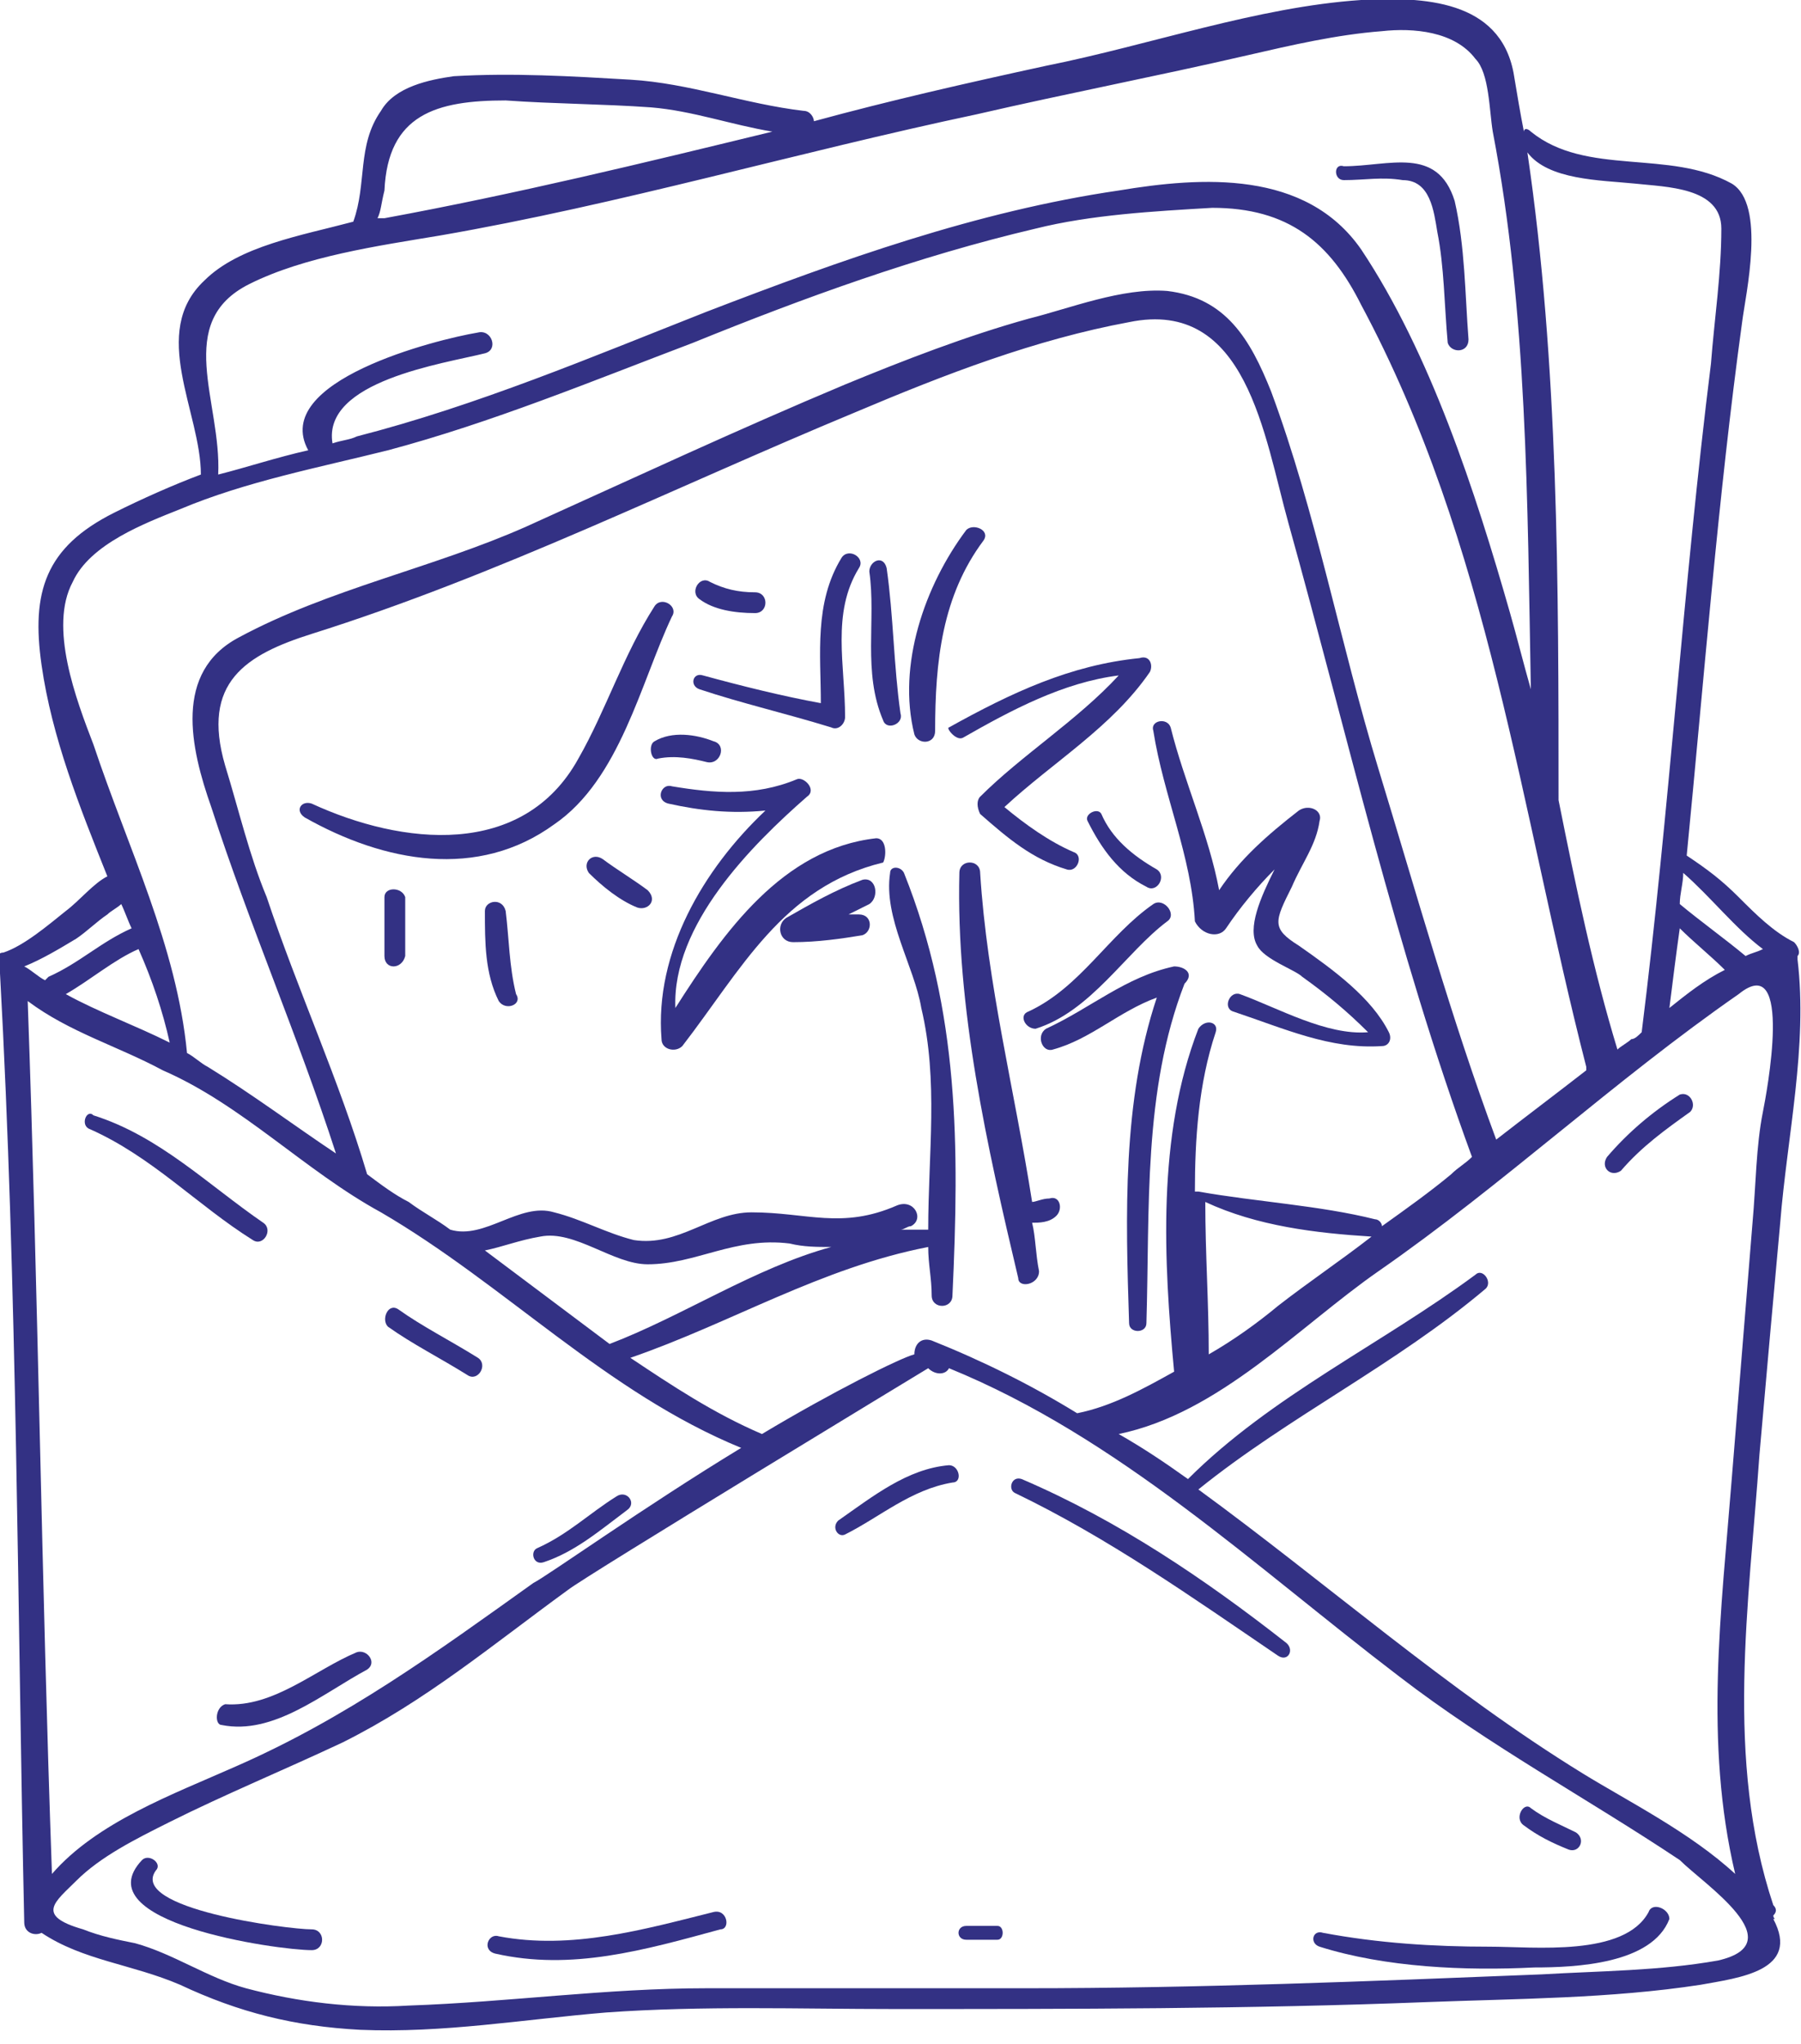 <?xml version="1.0" encoding="utf-8"?>
<!-- Generator: Adobe Illustrator 25.3.1, SVG Export Plug-In . SVG Version: 6.00 Build 0)  -->
<svg version="1.1" id="Layer_1" xmlns="http://www.w3.org/2000/svg" xmlns:xlink="http://www.w3.org/1999/xlink" x="0px" y="0px"
	 viewBox="0 0 52 59" style="enable-background:new 0 0 52 59;" xml:space="preserve">
<style type="text/css">
	.st0{fill:#333184;}
</style>
<path class="st0" d="M38.8,5.2c0.6,0,1.1-0.1,1.7,0c0.8,0,0.9,0.9,1,1.5c0.2,1,0.2,2.1,0.3,3.2c0.1,0.3,0.6,0.3,0.6-0.1
	c-0.1-1.3-0.1-2.7-0.4-4c-0.5-1.6-1.9-1-3.2-1C38.5,4.7,38.5,5.2,38.8,5.2z"/>
<path class="st0" d="M6.4,49.8c1.5,0.3,2.9-0.9,4.2-1.6c0.3-0.2,0-0.6-0.3-0.5c-1.2,0.5-2.4,1.6-3.8,1.5C6.2,49.3,6.2,49.8,6.4,49.8
	z"/>
<path class="st0" d="M15.7,45.1c0.9-0.3,1.6-0.9,2.4-1.5c0.3-0.2,0-0.6-0.3-0.4c-0.8,0.5-1.4,1.1-2.3,1.5
	C15.3,44.8,15.4,45.2,15.7,45.1z"/>
<path class="st0" d="M9,55.7c-0.7,0-5.3-0.6-4.5-1.7c0.2-0.2-0.2-0.5-0.4-0.3C2.4,55.5,8,56.3,9,56.3C9.4,56.3,9.4,55.7,9,55.7z"/>
<path class="st0" d="M20.6,55.2c-2,0.5-4.1,1.1-6.2,0.7c-0.3-0.1-0.5,0.4-0.1,0.5c2.2,0.5,4.3-0.1,6.5-0.7
	C21.1,55.7,21,55.1,20.6,55.2z"/>
<path class="st0" d="M28.8,55.6l-0.9,0c-0.3,0-0.3,0.4,0,0.4l0.9,0C29,56,29,55.6,28.8,55.6z"/>
<path class="st0" d="M47.6,55.2c-0.7,1.3-3.3,1-4.6,1c-1.6,0-3.2-0.1-4.8-0.4c-0.3-0.1-0.4,0.3-0.1,0.4c1.9,0.6,4.2,0.7,6.2,0.6
	c1.2,0,3.4-0.1,3.9-1.4C48.2,55.1,47.7,54.9,47.6,55.2z"/>
<path class="st0" d="M48.5,31.6c-0.8,0.5-1.5,1.1-2.1,1.8c-0.2,0.3,0.1,0.6,0.4,0.4c0.6-0.7,1.3-1.2,2-1.7
	C49,31.9,48.8,31.5,48.5,31.6z"/>
<path class="st0" d="M2.6,32.6c1.8,0.8,3.1,2.2,4.7,3.2c0.3,0.2,0.6-0.3,0.3-0.5c-1.6-1.1-3-2.5-4.9-3.1C2.5,32,2.3,32.5,2.6,32.6z"
	/>
<path class="st0" d="M13.5,39.7c0.3,0.2,0.6-0.3,0.3-0.5c-0.8-0.5-1.6-0.9-2.3-1.4c-0.3-0.2-0.5,0.3-0.3,0.5
	C11.9,38.8,12.7,39.2,13.5,39.7z"/>
<path class="st0" d="M27.4,42.3c-1.2,0.1-2.2,0.9-3.2,1.6c-0.2,0.2,0,0.5,0.2,0.4c1-0.5,1.9-1.3,3.1-1.5
	C27.8,42.8,27.7,42.3,27.4,42.3z"/>
<path class="st0" d="M29.5,42.7c-0.3-0.1-0.4,0.3-0.2,0.4c2.7,1.3,5.1,3,7.6,4.7c0.3,0.2,0.5-0.2,0.2-0.4
	C34.8,45.6,32.3,43.9,29.5,42.7z"/>
<path class="st0" d="M45.3,53.4c0.3,0.1,0.5-0.3,0.2-0.5c-0.4-0.2-0.9-0.4-1.3-0.7C44,52,43.7,52.5,44,52.7
	C44.4,53,44.8,53.2,45.3,53.4z"/>
<path class="st0" d="M25.3,24.2c-2.7,0.3-4.4,2.7-5.8,4.9c-0.1-2.4,2.2-4.7,3.8-6.1c0.3-0.2-0.1-0.6-0.3-0.5
	c-1.2,0.5-2.4,0.4-3.6,0.2c-0.3-0.1-0.5,0.4-0.1,0.5c0.9,0.2,1.8,0.3,2.8,0.2c-1.8,1.7-3.2,4.1-3,6.6c0,0.3,0.4,0.4,0.6,0.2
	c1.7-2.2,2.9-4.6,5.8-5.3C25.6,24.7,25.6,24.2,25.3,24.2z"/>
<path class="st0" d="M20.2,19.9c1.2,0.4,2.5,0.7,3.8,1.1c0.2,0.1,0.4-0.1,0.4-0.3c0-1.5-0.4-3,0.4-4.3c0.2-0.3-0.3-0.6-0.5-0.3
	c-0.8,1.3-0.6,2.8-0.6,4.2c-1.1-0.2-2.3-0.5-3.4-0.8C20,19.4,19.9,19.8,20.2,19.9z"/>
<path class="st0" d="M28.4,15.6c0.2-0.3-0.3-0.5-0.5-0.3c-1.2,1.6-2,3.9-1.5,5.9c0.1,0.3,0.6,0.3,0.6-0.1
	C27,19.1,27.2,17.2,28.4,15.6z"/>
<path class="st0" d="M27.8,21.3c1.4-0.8,2.9-1.6,4.5-1.8c-1.2,1.3-2.8,2.3-4,3.5c-0.1,0.1-0.1,0.3,0,0.5c0.8,0.7,1.5,1.3,2.5,1.6
	c0.3,0.1,0.5-0.4,0.2-0.5c-0.7-0.3-1.4-0.8-2-1.3c1.4-1.3,3.1-2.3,4.2-3.9c0.1-0.2,0-0.5-0.3-0.4c-2,0.2-3.7,1-5.5,2
	C27.3,21,27.6,21.4,27.8,21.3z"/>
<path class="st0" d="M25.1,16.5c0.2,1.4-0.2,2.9,0.4,4.3c0.1,0.3,0.6,0.1,0.5-0.2c-0.2-1.4-0.2-2.8-0.4-4.2
	C25.5,16,25.1,16.2,25.1,16.5z"/>
<path class="st0" d="M24.9,25.4c-0.8,0.3-1.5,0.7-2.2,1.1c-0.3,0.2-0.2,0.7,0.2,0.7c0.7,0,1.4-0.1,2-0.2c0.3-0.1,0.3-0.6-0.1-0.6
	c-0.1,0-0.2,0-0.3,0c0.2-0.1,0.4-0.2,0.6-0.3C25.4,25.9,25.3,25.3,24.9,25.4z"/>
<path class="st0" d="M51.2,55.3c0.1-0.1,0.1-0.2,0-0.3c-1.4-4.2-0.7-8.7-0.4-13c0.2-2.3,0.4-4.5,0.6-6.7c0.2-2.5,0.8-5.1,0.5-7.6
	c0,0,0-0.1,0-0.1c0.1-0.1,0-0.3-0.1-0.4c-0.6-0.3-1.1-0.8-1.6-1.3c-0.5-0.5-0.9-0.8-1.5-1.2c0.5-5.1,0.9-10.3,1.6-15.4
	c0.1-0.8,0.7-3.4-0.3-4c-1.8-1-4.2-0.2-5.8-1.5c-0.1-0.1-0.2-0.1-0.2,0c-0.1-0.5-0.2-1.1-0.3-1.7C43.3,0,41.1-0.1,39.3,0
	c-3,0.2-6.1,1.3-9.1,1.9c-2.3,0.5-4.5,1-6.7,1.6c0-0.1-0.1-0.3-0.3-0.3c-1.7-0.2-3.3-0.8-5-0.9c-1.7-0.1-3.4-0.2-5.1-0.1
	c-0.7,0.1-1.7,0.3-2.1,1c-0.7,1-0.4,2.1-0.8,3.2c0,0,0,0,0,0C8.7,6.8,6.9,7.1,5.9,8.1c-1.6,1.5-0.1,3.8-0.1,5.6
	C5,14,4.1,14.4,3.3,14.8c-2,1-2.4,2.3-2.1,4.4c0.3,2.1,1.1,4.1,1.9,6.1c-0.4,0.2-0.8,0.7-1.2,1c-0.5,0.4-1.2,1-1.8,1.2
	c-0.2,0-0.2,0.2-0.1,0.4C0,27.9,0,28,0,28.1c0.5,9.1,0.5,18.3,0.7,27.4c0,0.3,0.3,0.4,0.5,0.3c1.2,0.8,2.6,0.9,4,1.5
	c1.7,0.8,3.3,1.2,5.2,1.3c2.4,0.1,4.7-0.3,7.1-0.5c2.8-0.2,5.6-0.1,8.3-0.1c5.1,0,10.3,0,15.4-0.2c2.6-0.1,5.3-0.1,7.9-0.5
	c1.1-0.2,2.9-0.4,2.1-1.9C51.3,55.4,51.2,55.4,51.2,55.3z M50.9,32.1c-0.2,1-0.2,2.1-0.3,3.2c-0.2,2.5-0.4,4.9-0.6,7.4
	c-0.3,3.8-0.8,7.6,0.1,11.4c-1.3-1.2-3.1-2.1-4.4-2.9c-3.9-2.4-7.4-5.5-11.1-8.2c2.6-2.1,5.7-3.6,8.3-5.8c0.2-0.2-0.1-0.6-0.3-0.4
	c-2.7,2-5.9,3.5-8.3,5.9c0,0,0,0,0,0c-0.7-0.5-1.3-0.9-2-1.3c2.9-0.6,5.2-3.1,7.5-4.7c3.6-2.5,6.8-5.5,10.4-8
	C51.8,27.4,51,31.6,50.9,32.1z M26.8,36C26.8,36,26.8,36,26.8,36c0,0.5,0.1,0.9,0.1,1.4c0,0.4,0.6,0.4,0.6,0
	c0.2-4.3,0.2-8.2-1.4-12.2c-0.1-0.2-0.4-0.2-0.4,0c-0.2,1.3,0.7,2.7,0.9,3.9c0.5,2.1,0.2,4.2,0.2,6.4c0,0-0.1,0-0.1,0
	c-0.2,0-0.5,0-0.7,0c0.1,0,0.2-0.1,0.3-0.1c0.4-0.2,0.1-0.8-0.4-0.6c-1.6,0.7-2.6,0.2-4.2,0.2c-1.2,0-2.1,1-3.4,0.8
	c-0.8-0.2-1.5-0.6-2.3-0.8c-1-0.3-2,0.8-3,0.5c0,0,0,0,0,0c-0.4-0.3-0.8-0.5-1.2-0.8c-0.4-0.2-0.8-0.5-1.2-0.8c-0.8-2.7-2-5.3-2.9-8
	c-0.5-1.2-0.8-2.5-1.2-3.8c-0.7-2.4,0.6-3.2,2.5-3.8c5.4-1.7,10.4-4.2,15.7-6.4c2.6-1.1,5.2-2.1,7.9-2.6c3.4-0.7,3.9,3.3,4.6,5.8
	c1.7,6.1,3.1,12.3,5.3,18.3c0,0,0,0,0,0c-0.2,0.2-0.4,0.3-0.6,0.5c-0.6,0.5-1.3,1-2,1.5c0-0.1-0.1-0.2-0.2-0.2
	c-1.6-0.4-3.4-0.5-5.1-0.8c0,0,0,0-0.1,0c0-1.5,0.1-3.1,0.6-4.6c0.1-0.3-0.3-0.4-0.5-0.1c-1.2,3.1-1,6.7-0.7,9.9
	c-0.9,0.5-1.8,1-2.8,1.2c-1.3-0.8-2.7-1.5-4.2-2.1c-0.3-0.1-0.5,0.1-0.5,0.4C26,39.2,24,40.2,22,41.4c-1.4-0.6-2.6-1.4-3.8-2.2
	C21.1,38.2,23.7,36.6,26.8,36z M17.6,38.8C17.6,38.8,17.6,38.8,17.6,38.8c-1.2-0.9-2.4-1.8-3.6-2.7c0.5-0.1,1-0.3,1.6-0.4
	c1-0.2,2.1,0.8,3.1,0.8c1.4,0,2.5-0.8,4.1-0.6c0.4,0.1,0.8,0.1,1.2,0.1C21.8,36.6,19.7,38,17.6,38.8z M39.6,35.7
	c-0.9,0.7-1.8,1.3-2.7,2c-0.6,0.5-1.3,1-2,1.4c0-1.5-0.1-2.9-0.1-4.4C36.3,35.4,38,35.6,39.6,35.7z M48.2,29.1
	c0.1-0.8,0.2-1.6,0.3-2.3c0.4,0.4,0.9,0.8,1.3,1.2C49.2,28.3,48.7,28.7,48.2,29.1z M50.9,27.4c-0.2,0.1-0.3,0.1-0.5,0.2
	c-0.6-0.5-1.3-1-1.9-1.5c0-0.3,0.1-0.6,0.1-0.9C49.4,25.9,50.1,26.8,50.9,27.4z M47.2,5.3c0.9,0.1,2.5,0.1,2.5,1.3
	c0,1.3-0.2,2.6-0.3,3.9c-0.8,6.4-1.2,12.9-2,19.3c-0.1,0.1-0.2,0.2-0.3,0.2c-0.1,0.1-0.3,0.2-0.4,0.3C46,28,45.5,25.6,45,23.1
	c0-6.2,0-12.6-0.9-18.7C44.7,5.2,46.2,5.2,47.2,5.3z M11.1,5.5c0.1-2.2,1.5-2.6,3.5-2.6C16,3,17.4,3,18.8,3.1
	c1.2,0.1,2.3,0.5,3.5,0.7c-3.7,0.9-7.4,1.8-11.2,2.5c-0.1,0-0.2,0-0.2,0C11,6.1,11,5.9,11.1,5.5z M7.2,8.2c1.6-0.8,3.7-1.1,5.5-1.4
	C17.9,5.9,23,4.4,28.2,3.3c2.6-0.6,5.2-1.1,7.8-1.7c1.3-0.3,2.6-0.6,3.9-0.7c0.9-0.1,2.1,0,2.7,0.8C43,2.1,43,3.2,43.1,3.8
	c1,5.2,1,10.7,1.1,16.1c-0.2-0.7-0.4-1.5-0.6-2.2c-1-3.5-2.3-7.5-4.3-10.5c-1.6-2.3-4.6-2.1-7-1.7c-4.1,0.6-8,2-11.9,3.5
	c-3.3,1.3-6.6,2.7-10.1,3.6c-0.2,0.1-0.4,0.1-0.7,0.2c-0.3-1.8,3.2-2.3,4.4-2.6c0.4-0.1,0.2-0.7-0.2-0.6c-1.2,0.2-6,1.4-4.9,3.4
	c-0.9,0.2-1.8,0.5-2.6,0.7C6.4,11.6,5,9.3,7.2,8.2z M2.7,21.5c-0.5-1.3-1.3-3.4-0.6-4.7c0.5-1.1,2.1-1.7,3.1-2.1
	c1.9-0.8,4-1.2,6-1.7c3-0.8,5.9-2,8.8-3.1c3.2-1.3,6.5-2.5,9.9-3.3C31.5,6.2,33.3,6.1,35,6c2.2,0,3.4,1,4.3,2.8
	c3.7,6.9,4.6,14.6,6.5,22c0,0,0,0.1,0,0.1c-0.9,0.7-1.7,1.3-2.6,2c-1.3-3.5-2.3-7.1-3.4-10.7c-1.1-3.6-1.8-7.4-3.1-10.9
	c-0.6-1.5-1.3-2.7-3-2.9c-1.3-0.1-2.8,0.5-4,0.8c-1.8,0.5-3.6,1.2-5.3,1.9c-3.1,1.3-6.1,2.7-9.2,4.1c-2.7,1.2-5.7,1.8-8.3,3.2
	c-1.9,1-1.4,3.2-0.8,4.9c1.1,3.4,2.5,6.6,3.6,10c-1.2-0.8-2.4-1.7-3.7-2.5c-0.2-0.1-0.4-0.3-0.6-0.4C5.1,27.3,3.7,24.5,2.7,21.5z
	 M4.9,30.1c-1-0.5-2.1-0.9-3-1.4c0.7-0.4,1.4-1,2.1-1.3C4.4,28.3,4.7,29.2,4.9,30.1z M2.2,27.1c0.3-0.2,0.6-0.5,0.9-0.7
	c0.1-0.1,0.3-0.2,0.4-0.3c0.1,0.2,0.2,0.5,0.3,0.7c-0.9,0.4-1.5,1-2.4,1.4c0,0-0.1,0.1-0.1,0.1c-0.2-0.1-0.4-0.3-0.6-0.4
	C1.2,27.7,1.7,27.4,2.2,27.1z M0.8,28.9c1.2,0.9,2.6,1.3,3.9,2C7,31.9,8.8,33.8,11,35c3.6,2.1,6.5,5.2,10.4,6.8
	c-2.8,1.7-5.6,3.7-6,3.9c-2.8,2-5.4,3.9-8.6,5.3c-1.8,0.8-4,1.6-5.3,3.1C1.2,45.7,1.1,37.3,0.8,28.9z M49.6,56.6
	c-1.7,0.3-3.4,0.3-5.1,0.4c-5,0.2-9.9,0.4-14.9,0.4c-3.1,0-6.1,0-9.2,0c-2.9,0-5.7,0.4-8.6,0.5c-1.6,0.1-3.2-0.1-4.7-0.5
	c-1.1-0.3-2.1-1-3.2-1.3c-0.5-0.1-1-0.2-1.5-0.4c-1.4-0.4-0.8-0.8-0.2-1.4c0.7-0.7,1.7-1.2,2.7-1.7c1.6-0.8,3.3-1.5,5-2.3
	c2.4-1.2,4.3-2.8,6.5-4.4c0.5-0.4,10.4-6.4,10.4-6.4c0.2,0.2,0.5,0.2,0.6,0c4.9,2,8.8,5.7,13,8.9c2.6,2,5.4,3.5,8.1,5.3
	C49.2,54.4,51.8,56.1,49.6,56.6z"/>
<path class="st0" d="M30,36.7c-0.1-0.5-0.1-1-0.2-1.4c0.2,0,0.5,0,0.7-0.2c0.2-0.2,0.1-0.6-0.2-0.5c-0.2,0-0.4,0.1-0.5,0.1
	c0,0,0,0,0,0c-0.5-3.2-1.3-6.3-1.5-9.5c0-0.4-0.6-0.4-0.6,0c-0.1,3.9,0.8,7.9,1.7,11.7C29.4,37.2,30,37.1,30,36.7z"/>
<path class="st0" d="M33.9,27.9c-1.4,0.3-2.4,1.2-3.7,1.8c-0.3,0.2-0.1,0.7,0.2,0.6c1.1-0.3,1.9-1.1,3-1.5c-1,3-0.9,6.3-0.8,9.4
	c0,0.3,0.5,0.3,0.5,0c0.1-3.3-0.1-6.7,1.1-9.8C34.5,28.1,34.2,27.9,33.9,27.9z"/>
<path class="st0" d="M33.7,26.6c0.3-0.2-0.1-0.7-0.4-0.5c-1.3,0.9-2.1,2.4-3.6,3.1c-0.3,0.1-0.1,0.5,0.2,0.5
	C31.5,29.2,32.5,27.5,33.7,26.6z"/>
<path class="st0" d="M31.8,23.5c-0.1-0.2-0.5,0-0.4,0.2c0.4,0.8,0.9,1.5,1.7,1.9c0.3,0.2,0.6-0.3,0.3-0.5
	C32.7,24.7,32.1,24.2,31.8,23.5z"/>
<path class="st0" d="M35.4,26.8c0.4-0.6,0.9-1.2,1.4-1.7c-0.4,0.8-0.8,1.7-0.5,2.2c0.2,0.4,1.1,0.7,1.3,0.9c0.7,0.5,1.3,1,1.9,1.6
	c-1.2,0.1-2.6-0.7-3.7-1.1c-0.3-0.1-0.5,0.4-0.2,0.5c1.5,0.5,2.8,1.1,4.3,1c0.2,0,0.3-0.2,0.2-0.4c-0.5-1-1.6-1.8-2.6-2.5
	c-0.8-0.5-0.7-0.7-0.2-1.7c0.3-0.7,0.7-1.2,0.8-1.9c0.1-0.3-0.3-0.5-0.6-0.3c-0.9,0.7-1.7,1.4-2.3,2.3c-0.3-1.6-1-3.1-1.4-4.7
	c-0.1-0.3-0.6-0.2-0.5,0.1c0.3,1.9,1.1,3.6,1.2,5.5C34.7,27,35.2,27.1,35.4,26.8z"/>
<path class="st0" d="M18.9,17.5c-0.9,1.4-1.4,3-2.2,4.4c-1.6,2.9-5.1,2.5-7.7,1.3c-0.3-0.1-0.5,0.2-0.2,0.4c2.3,1.3,5,1.8,7.2,0.2
	c1.9-1.3,2.5-4.1,3.4-6C19.6,17.5,19.1,17.2,18.9,17.5z"/>
<path class="st0" d="M11.1,25.9c0,0.6,0,1.2,0,1.7c0,0.4,0.5,0.4,0.6,0c0-0.6,0-1.2,0-1.7C11.6,25.6,11.1,25.6,11.1,25.9z"/>
<path class="st0" d="M17.4,24.8c-0.3-0.2-0.6,0.1-0.4,0.4c0.4,0.4,0.9,0.8,1.4,1c0.3,0.1,0.6-0.2,0.3-0.5
	C18.3,25.4,17.8,25.1,17.4,24.8z"/>
<path class="st0" d="M21.8,17.7c0.4,0,0.4-0.6,0-0.6c-0.5,0-0.9-0.1-1.3-0.3c-0.3-0.2-0.6,0.3-0.3,0.5
	C20.6,17.6,21.2,17.7,21.8,17.7z"/>
<path class="st0" d="M20.4,22c0.4,0.1,0.6-0.5,0.2-0.6c-0.5-0.2-1.2-0.3-1.7,0c-0.2,0.1-0.1,0.6,0.1,0.5C19.5,21.8,20,21.9,20.4,22z
	"/>
<path class="st0" d="M14.6,26.3C14.5,25.9,14,26,14,26.3c0,0.9,0,1.8,0.4,2.6c0.2,0.3,0.7,0.1,0.5-0.2
	C14.7,27.9,14.7,27.1,14.6,26.3z"/>
</svg>
